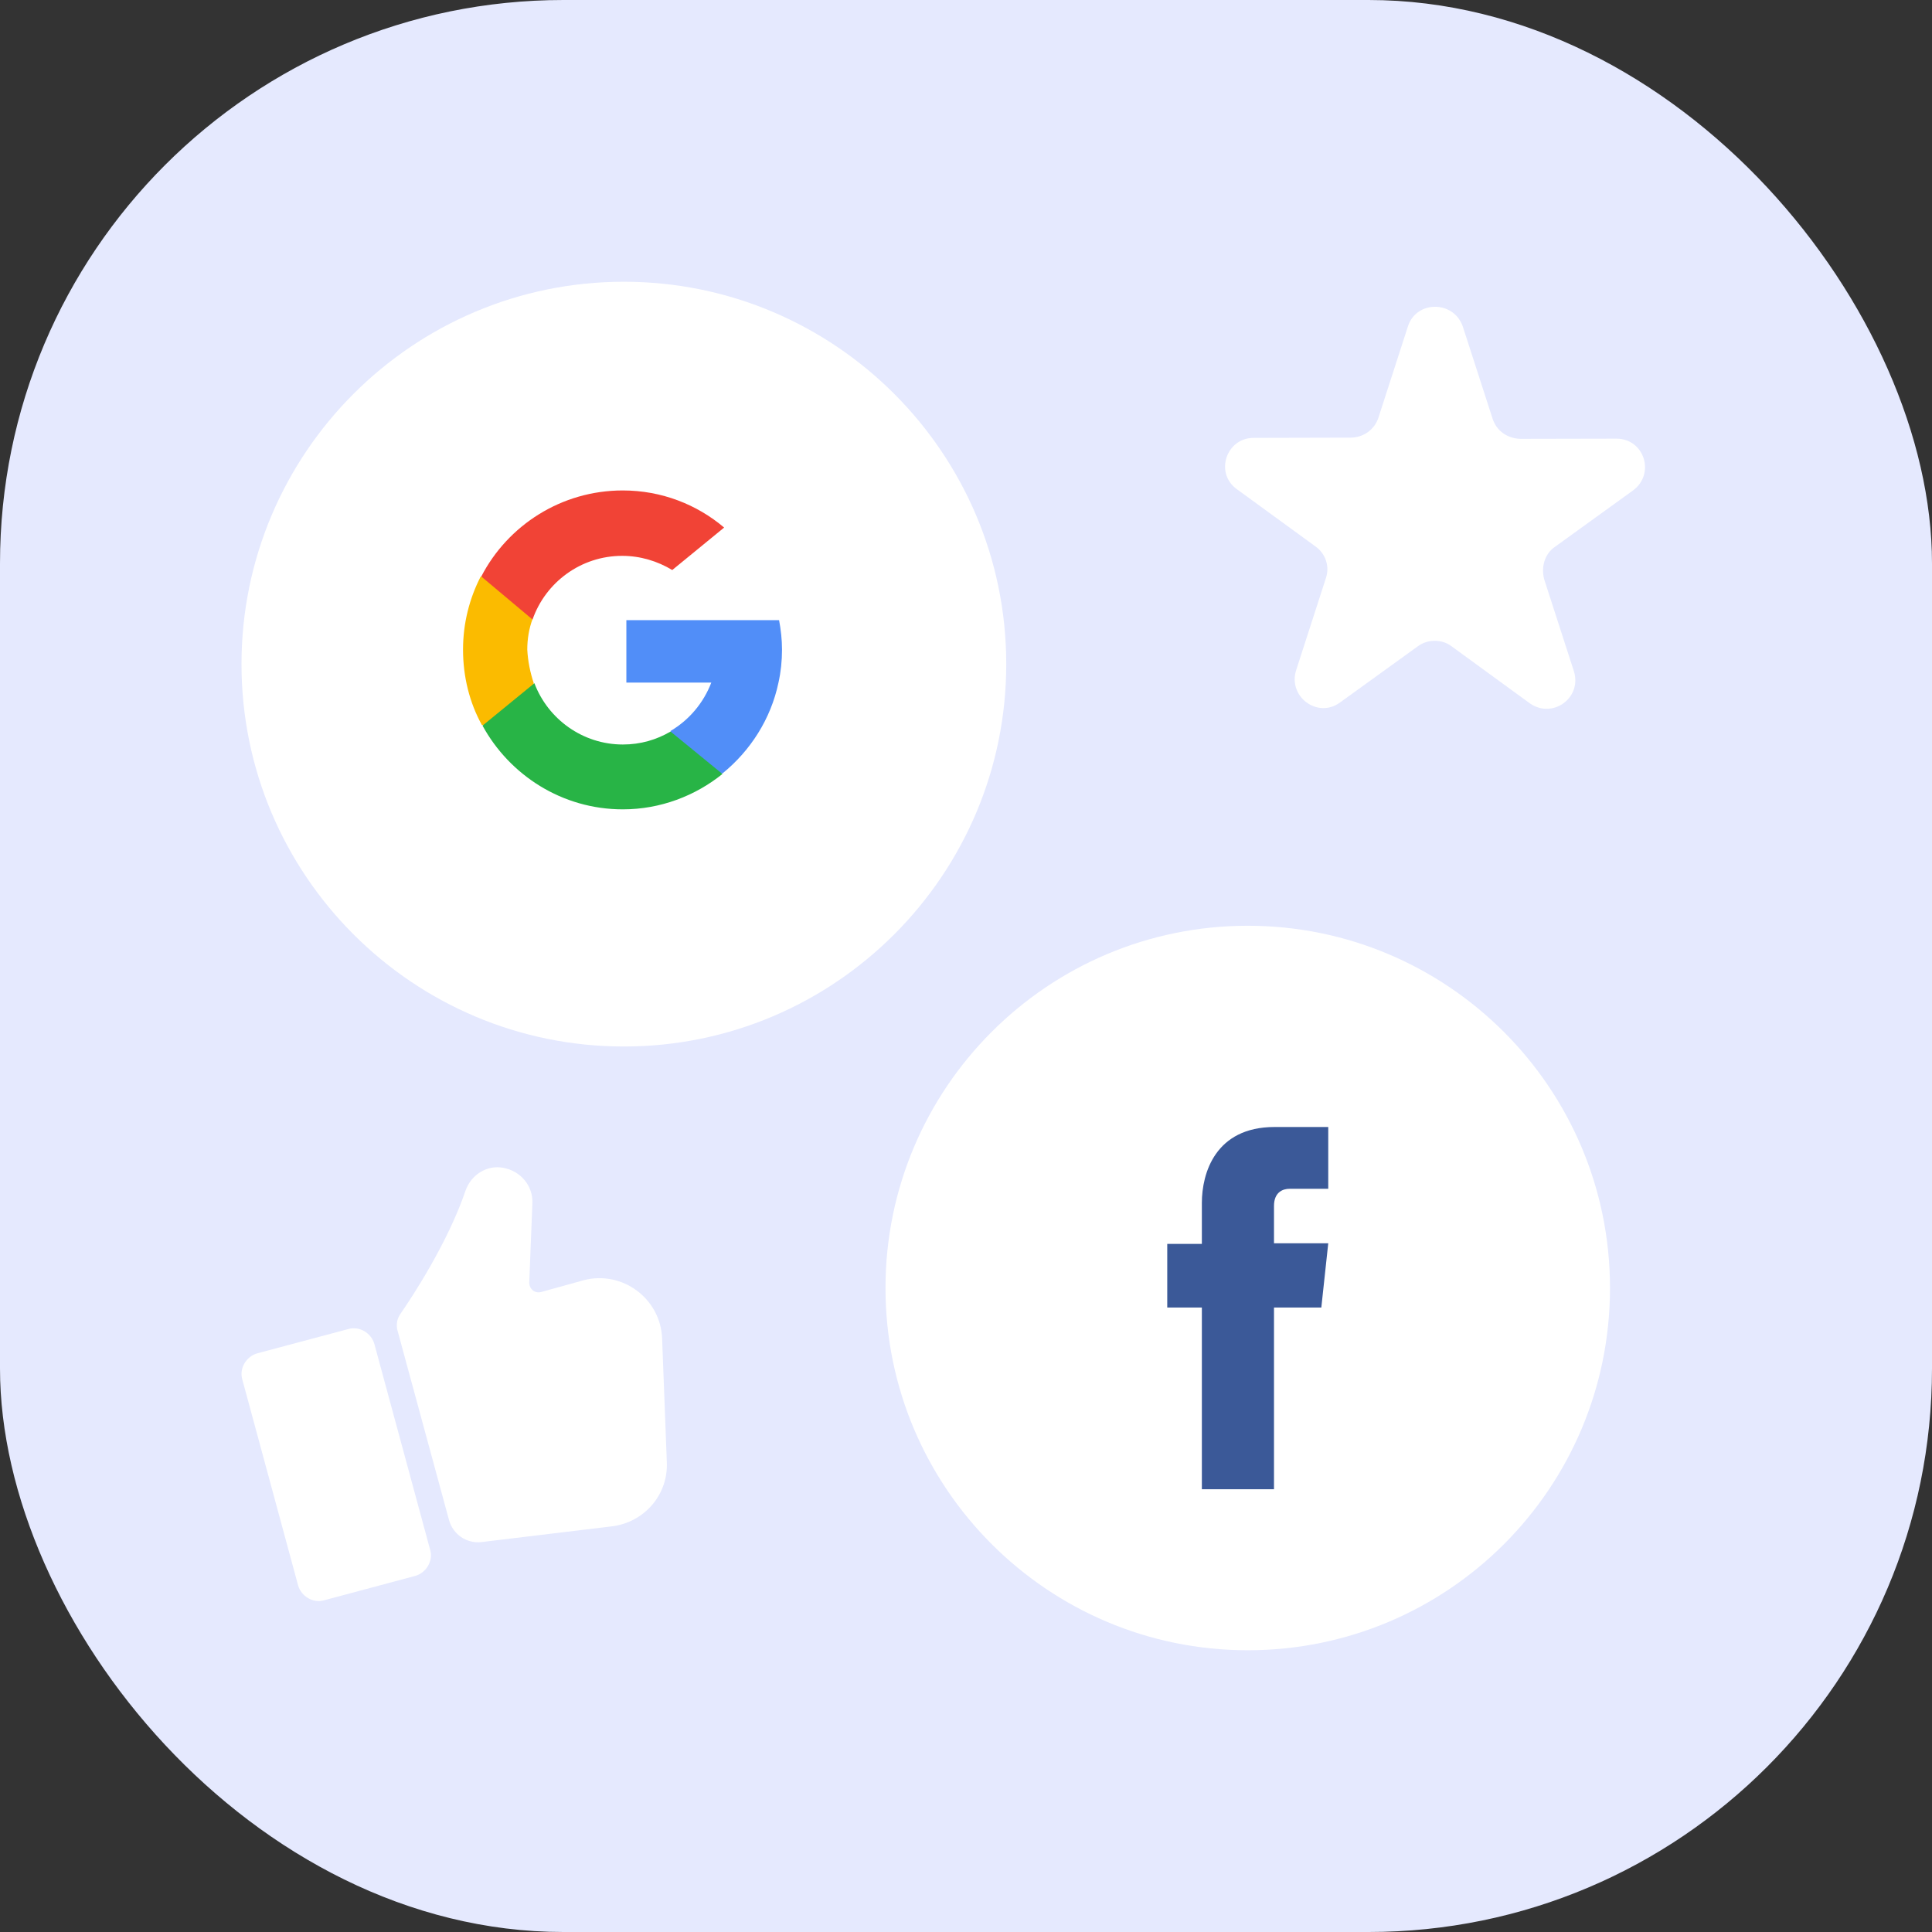 <svg width="48" height="48" viewBox="0 0 48 48" fill="none" xmlns="http://www.w3.org/2000/svg">
<rect x="0" y="0" width="48" height="48" fill="#333333" stroke="none"/>
<rect width="48" height="48" rx="14" fill="#E5E9FE"/>
<path d="M15.5 26C10.258 26 6 21.742 6 16.5C6 11.258 10.258 7 15.5 7C20.742 7 25 11.258 25 16.5C25 21.742 20.742 26 15.5 26Z" fill="white"/>
<path d="M31 41C26.039 41 22 36.974 22 32C22 27.039 26.026 23 31 23C35.961 23 40 27.026 40 32C40 36.974 35.974 41 31 41Z" fill="white"/>
<path d="M36.344 8.116L37.083 10.403C37.183 10.705 37.443 10.887 37.761 10.903L40.165 10.898C40.855 10.904 41.129 11.774 40.573 12.184L38.632 13.586C38.379 13.758 38.284 14.085 38.364 14.39L39.103 16.676C39.31 17.339 38.573 17.871 38.007 17.473L36.064 16.057C35.823 15.873 35.469 15.88 35.235 16.05L33.294 17.452C32.738 17.861 31.994 17.31 32.202 16.652L32.941 14.365C33.04 14.076 32.938 13.755 32.678 13.573L30.734 12.157C30.169 11.759 30.464 10.872 31.155 10.879L33.559 10.873C33.874 10.87 34.144 10.677 34.243 10.388L34.982 8.101C35.193 7.462 36.118 7.457 36.344 8.116Z" fill="white"/>
<path d="M32.828 32.485H31.652V37H29.86V32.485H29V30.904H29.86V29.885C29.86 29.155 30.19 28 31.667 28H33V29.535H32.039C31.882 29.535 31.652 29.611 31.652 29.961V30.889H33L32.828 32.485Z" fill="#3B5998"/>
<path d="M13.261 16.974L12.983 17.999L11.973 18.014C11.665 17.457 11.504 16.813 11.504 16.139C11.504 15.48 11.665 14.865 11.943 14.323L12.837 14.484L13.232 15.377C13.144 15.612 13.1 15.875 13.1 16.139C13.115 16.432 13.174 16.71 13.261 16.974Z" fill="#FBBB00"/>
<path d="M19.356 15.407C19.4 15.641 19.429 15.89 19.429 16.139C19.429 16.417 19.4 16.696 19.341 16.959C19.151 17.867 18.638 18.658 17.95 19.215L16.822 19.156L16.661 18.16C17.13 17.882 17.481 17.457 17.672 16.959H15.562V15.407H17.715H19.356Z" fill="#518EF8"/>
<path d="M17.949 19.229C17.275 19.771 16.411 20.108 15.474 20.108C13.966 20.108 12.662 19.259 11.988 18.028L13.277 16.974C13.614 17.867 14.478 18.497 15.474 18.497C15.913 18.497 16.309 18.38 16.66 18.175L17.949 19.229Z" fill="#28B446"/>
<path d="M17.991 13.107L16.702 14.162C16.336 13.942 15.911 13.81 15.457 13.81C14.432 13.81 13.553 14.469 13.231 15.392L11.957 14.323C12.616 13.049 13.949 12.185 15.472 12.185C16.439 12.185 17.317 12.536 17.991 13.107Z" fill="#F14336"/>
<path d="M10.317 39.153L8.05 39.759C7.777 39.837 7.484 39.661 7.406 39.388L6.019 34.269C5.941 33.996 6.116 33.703 6.39 33.624L8.656 33.019C8.93 32.941 9.223 33.117 9.301 33.39L10.688 38.508C10.766 38.782 10.59 39.075 10.317 39.153Z" fill="white"/>
<path d="M9.945 32.648C10.257 32.199 11.136 30.851 11.566 29.581C11.703 29.19 12.094 28.936 12.504 29.014C12.934 29.092 13.246 29.463 13.227 29.893L13.149 31.866C13.149 32.023 13.285 32.14 13.441 32.101L14.496 31.808C15.454 31.554 16.411 32.257 16.45 33.253L16.567 36.321C16.606 37.141 16.001 37.825 15.2 37.922L11.957 38.313C11.586 38.352 11.254 38.118 11.156 37.766L9.866 33.019C9.847 32.882 9.866 32.765 9.945 32.648Z" fill="white"/>
</svg>
